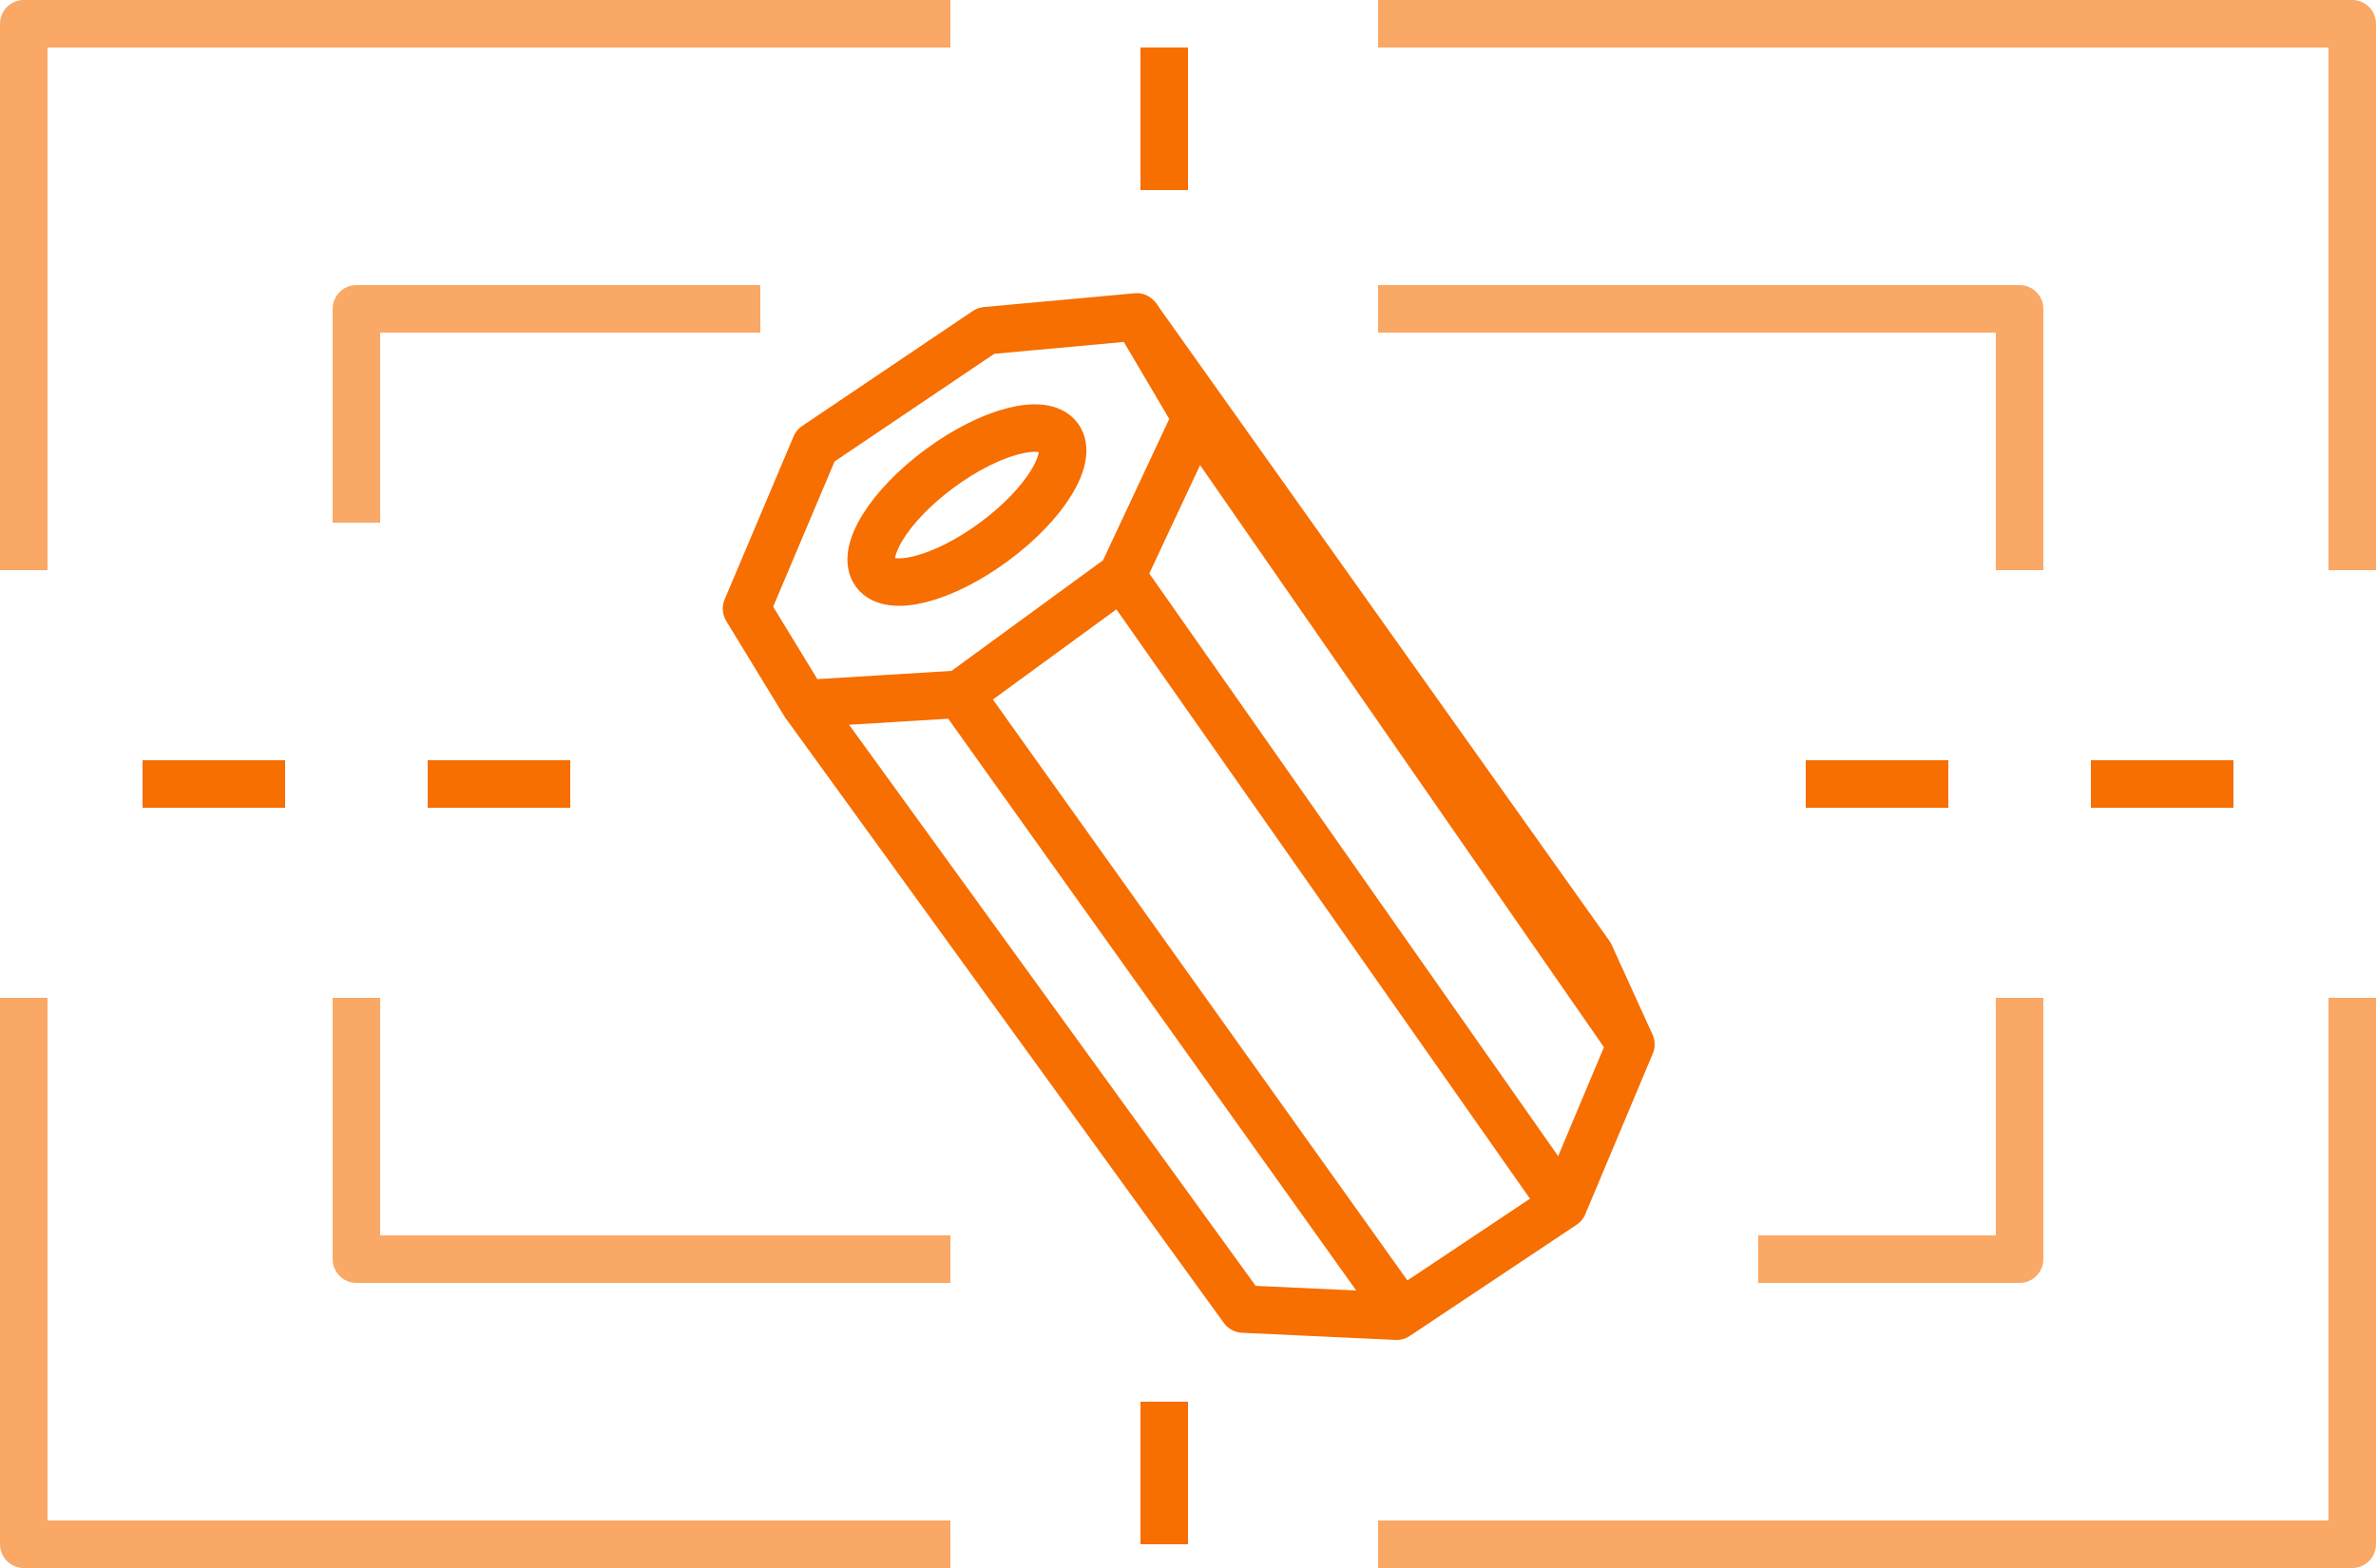 <svg xmlns="http://www.w3.org/2000/svg" viewBox="0 0 50 33"><g id="b33d1b33-71e4-41d0-af4e-7fa1cec804fe" data-name="Layer 2"><g id="ac04188f-8cbf-45e3-9794-47c65cd30e01" data-name="icons"><g id="a58ffbd9-5f2c-45bd-bb42-00673d046c04" data-name="cargo scoop icon"><line x1="38" y1="16.5" x2="48.5" y2="16.5" style="fill:none;stroke:#f76e01;stroke-linejoin:round;stroke-dasharray:3"/><line x1="3" y1="16.5" x2="13" y2="16.5" style="fill:none;stroke:#f76e01;stroke-linejoin:round;stroke-dasharray:3"/><line x1="24.5" y1="4" x2="24.5" y2="0.5" style="fill:none;stroke:#f76e01;stroke-linejoin:round;stroke-dasharray:3"/><line x1="24.5" y1="32.5" x2="24.5" y2="29" style="fill:none;stroke:#f76e01;stroke-linejoin:round;stroke-dasharray:3"/><polygon points="23.92 6.67 20.75 6.96 17.16 9.38 15.71 12.81 16.93 14.81 20.2 14.61 23.61 12.12 25.17 8.79 23.92 6.67" style="fill:none;stroke:#f76e01;stroke-linejoin:round"/><ellipse cx="20.35" cy="10.63" rx="2.4" ry="0.96" transform="translate(-2.34 14.15) rotate(-36.4)" style="fill:none;stroke:#f76e01;stroke-linejoin:round"/><line x1="25.17" y1="8.79" x2="34.32" y2="21.98" style="fill:none;stroke:#f76e01;stroke-linejoin:round"/><line x1="23.61" y1="12.12" x2="32.9" y2="25.36" style="fill:none;stroke:#f76e01;stroke-linejoin:round"/><polyline points="16.93 14.81 26.16 27.55 29.39 27.7 32.9 25.36 34.32 21.98 33.46 20.09 23.92 6.67" style="fill:none;stroke:#f76e01;stroke-linejoin:round"/><line x1="20.2" y1="14.61" x2="29.44" y2="27.56" style="fill:none;stroke:#f76e01;stroke-linejoin:round"/><path d="M7.5,11V6.5H16m4,20H7.5V21m35,0v5.5H37m-8-20H42.5V12" style="fill:none;stroke:#f76e01;stroke-linejoin:round;opacity:0.6"/><path d="M.5,12V.5H20M.5,21V32.5H20m9,0H49.5V21m0-9V.5H29" style="fill:none;stroke:#f76e01;stroke-linejoin:round;opacity:0.6"/></g></g></g></svg>
